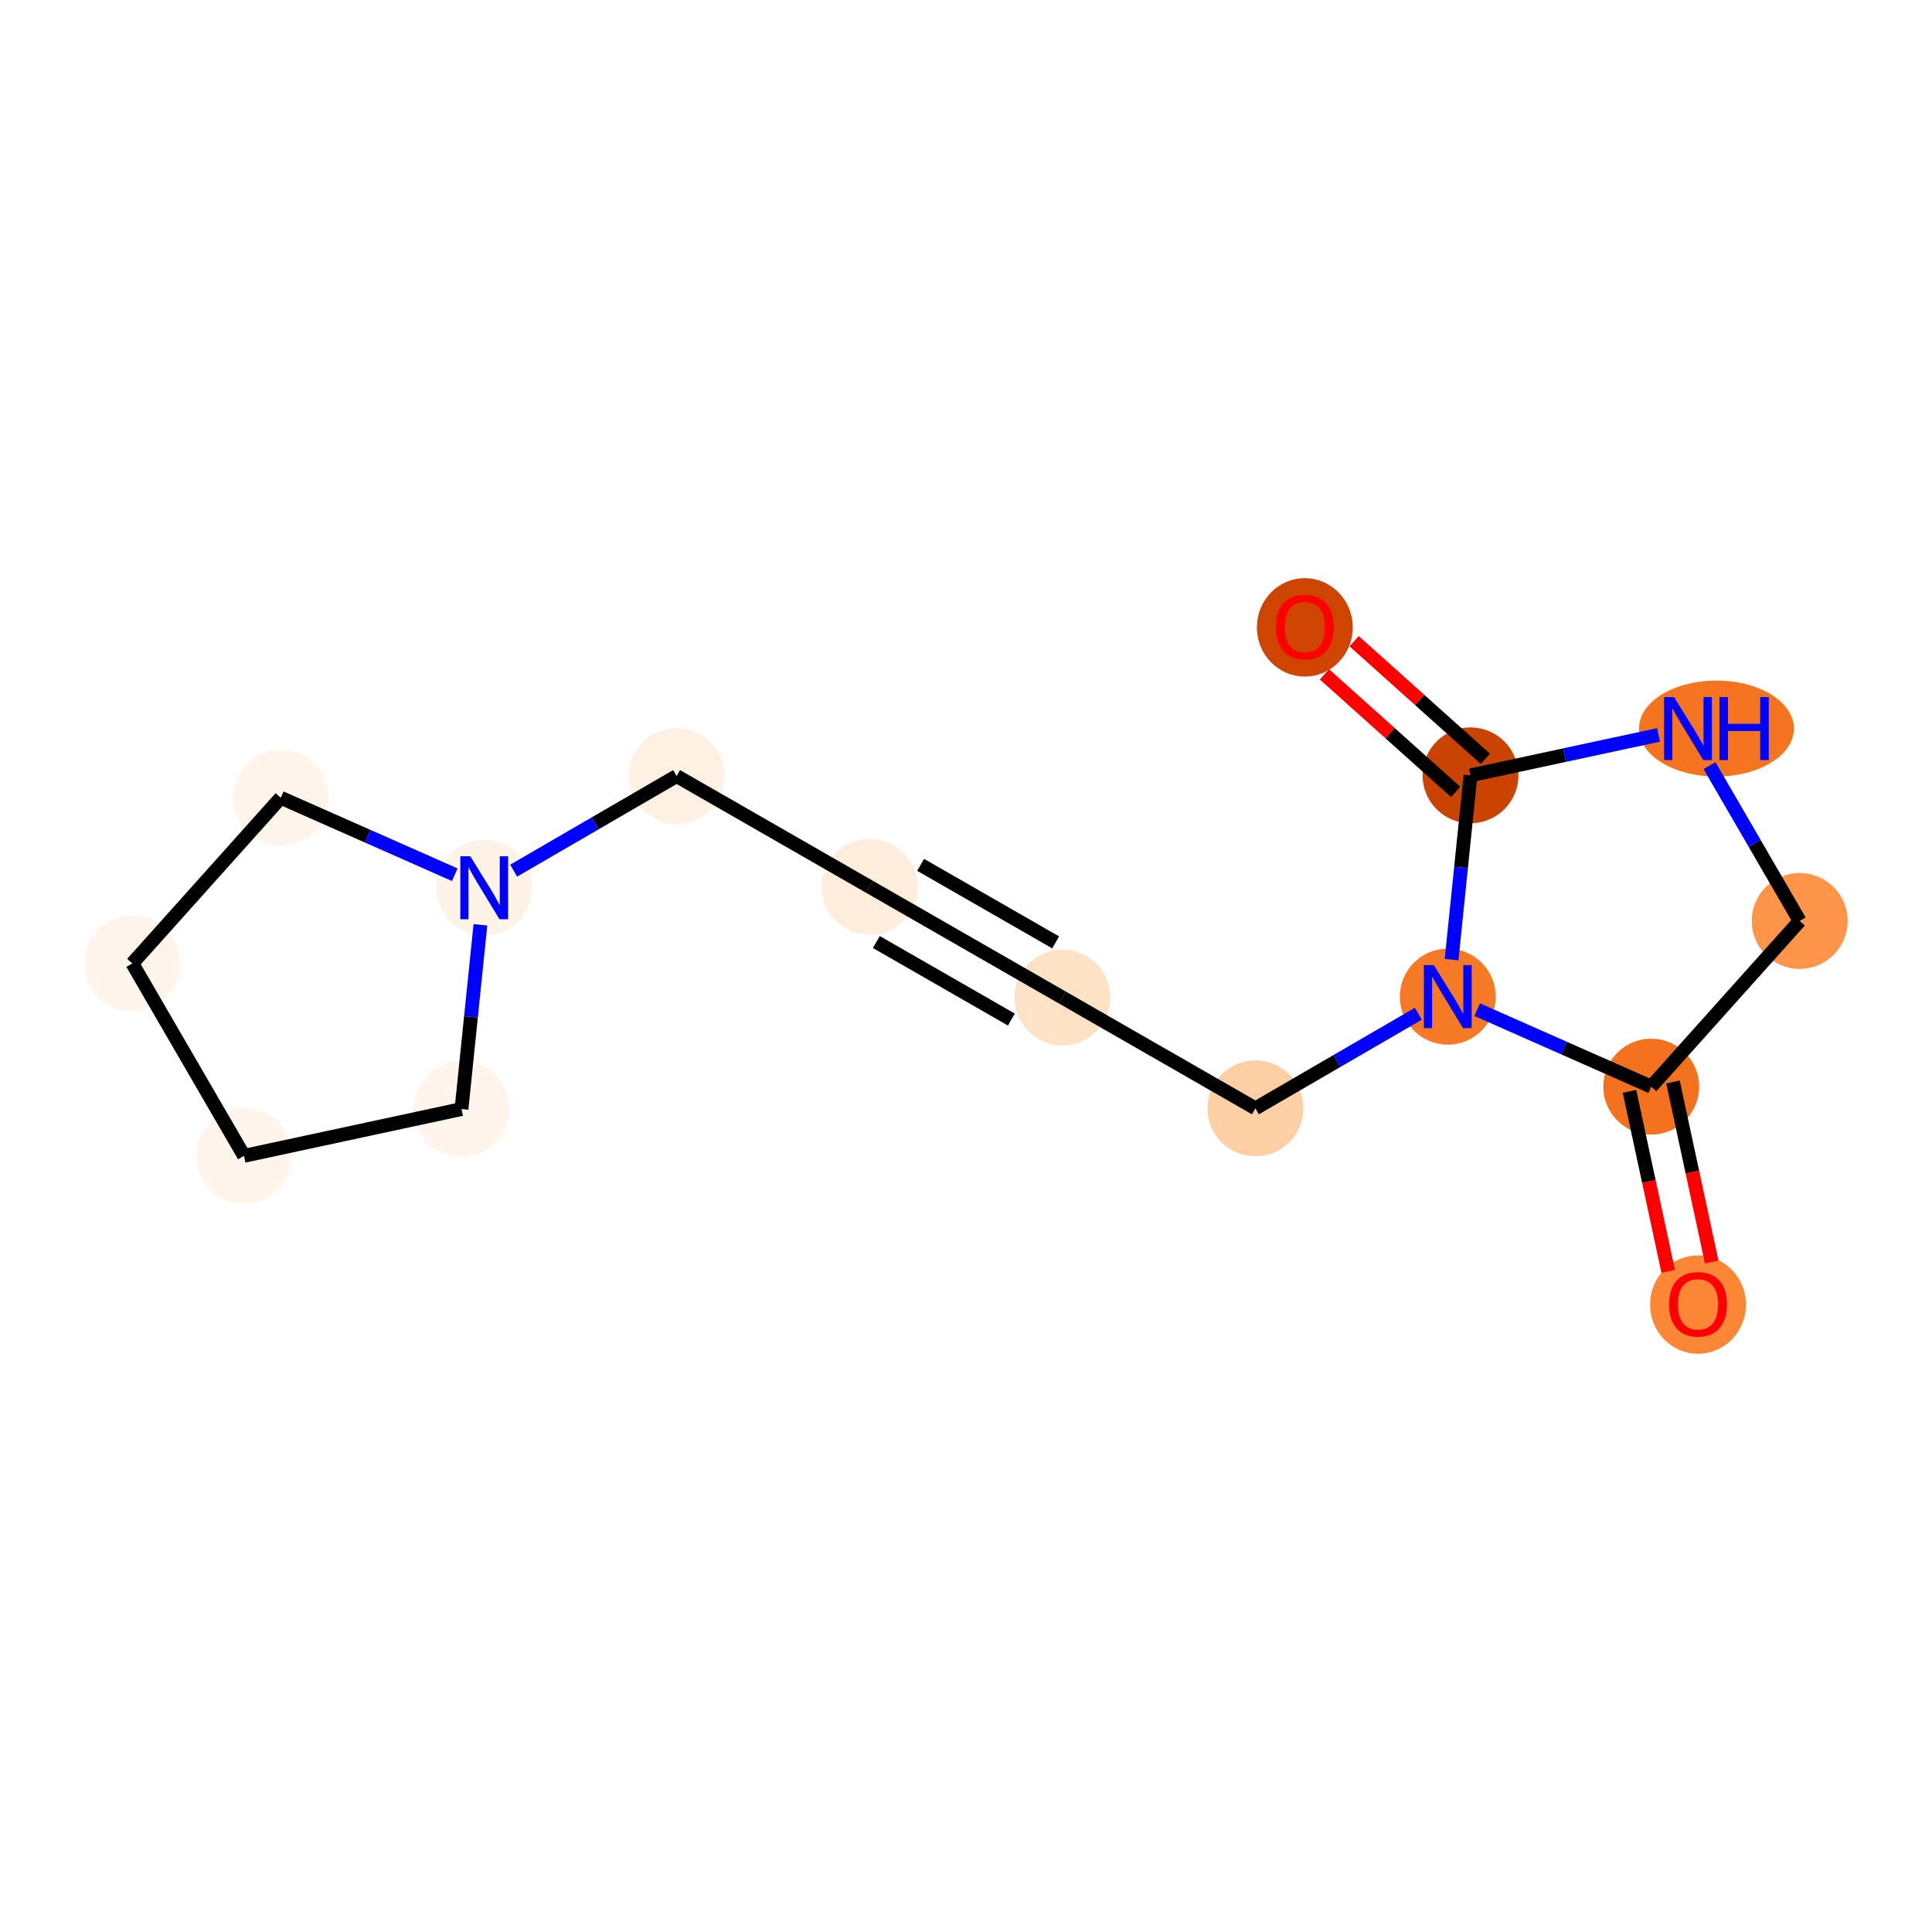 <?xml version='1.0' encoding='iso-8859-1'?>
<svg version='1.1' baseProfile='full'
              xmlns='http://www.w3.org/2000/svg'
                      xmlns:rdkit='http://www.rdkit.org/xml'
                      xmlns:xlink='http://www.w3.org/1999/xlink'
                  xml:space='preserve'
width='280px' height='280px' viewBox='0 0 280 280'>
<!-- END OF HEADER -->
<rect style='opacity:1.0;fill:#FFFFFF;stroke:none' width='280' height='280' x='0' y='0'> </rect>
<ellipse cx='246.089' cy='189.075' rx='6.448' ry='6.63'  style='fill:#FB8736;fill-rule:evenodd;stroke:#FB8736;stroke-width:1.0px;stroke-linecap:butt;stroke-linejoin:miter;stroke-opacity:1' />
<ellipse cx='239.309' cy='157.484' rx='6.448' ry='6.448'  style='fill:#F4721D;fill-rule:evenodd;stroke:#F4721D;stroke-width:1.0px;stroke-linecap:butt;stroke-linejoin:miter;stroke-opacity:1' />
<ellipse cx='260.824' cy='133.472' rx='6.448' ry='6.448'  style='fill:#FD9447;fill-rule:evenodd;stroke:#FD9447;stroke-width:1.0px;stroke-linecap:butt;stroke-linejoin:miter;stroke-opacity:1' />
<ellipse cx='248.757' cy='105.589' rx='10.724' ry='6.456'  style='fill:#F47420;fill-rule:evenodd;stroke:#F47420;stroke-width:1.0px;stroke-linecap:butt;stroke-linejoin:miter;stroke-opacity:1' />
<ellipse cx='213.116' cy='112.369' rx='6.448' ry='6.448'  style='fill:#CB4301;fill-rule:evenodd;stroke:#CB4301;stroke-width:1.0px;stroke-linecap:butt;stroke-linejoin:miter;stroke-opacity:1' />
<ellipse cx='189.104' cy='90.925' rx='6.448' ry='6.63'  style='fill:#CE4401;fill-rule:evenodd;stroke:#CE4401;stroke-width:1.0px;stroke-linecap:butt;stroke-linejoin:miter;stroke-opacity:1' />
<ellipse cx='209.824' cy='144.442' rx='6.448' ry='6.456'  style='fill:#F67925;fill-rule:evenodd;stroke:#F67925;stroke-width:1.0px;stroke-linecap:butt;stroke-linejoin:miter;stroke-opacity:1' />
<ellipse cx='181.941' cy='160.63' rx='6.448' ry='6.448'  style='fill:#FDD0A3;fill-rule:evenodd;stroke:#FDD0A3;stroke-width:1.0px;stroke-linecap:butt;stroke-linejoin:miter;stroke-opacity:1' />
<ellipse cx='153.98' cy='144.577' rx='6.448' ry='6.448'  style='fill:#FDE2C6;fill-rule:evenodd;stroke:#FDE2C6;stroke-width:1.0px;stroke-linecap:butt;stroke-linejoin:miter;stroke-opacity:1' />
<ellipse cx='126.02' cy='128.524' rx='6.448' ry='6.448'  style='fill:#FEEDDB;fill-rule:evenodd;stroke:#FEEDDB;stroke-width:1.0px;stroke-linecap:butt;stroke-linejoin:miter;stroke-opacity:1' />
<ellipse cx='98.059' cy='112.471' rx='6.448' ry='6.448'  style='fill:#FEF1E4;fill-rule:evenodd;stroke:#FEF1E4;stroke-width:1.0px;stroke-linecap:butt;stroke-linejoin:miter;stroke-opacity:1' />
<ellipse cx='70.177' cy='128.659' rx='6.448' ry='6.456'  style='fill:#FEF3E7;fill-rule:evenodd;stroke:#FEF3E7;stroke-width:1.0px;stroke-linecap:butt;stroke-linejoin:miter;stroke-opacity:1' />
<ellipse cx='66.884' cy='160.732' rx='6.448' ry='6.448'  style='fill:#FFF5EB;fill-rule:evenodd;stroke:#FFF5EB;stroke-width:1.0px;stroke-linecap:butt;stroke-linejoin:miter;stroke-opacity:1' />
<ellipse cx='35.364' cy='167.512' rx='6.448' ry='6.448'  style='fill:#FFF5EB;fill-rule:evenodd;stroke:#FFF5EB;stroke-width:1.0px;stroke-linecap:butt;stroke-linejoin:miter;stroke-opacity:1' />
<ellipse cx='19.175' cy='139.629' rx='6.448' ry='6.448'  style='fill:#FFF5EB;fill-rule:evenodd;stroke:#FFF5EB;stroke-width:1.0px;stroke-linecap:butt;stroke-linejoin:miter;stroke-opacity:1' />
<ellipse cx='40.691' cy='115.617' rx='6.448' ry='6.448'  style='fill:#FFF5EB;fill-rule:evenodd;stroke:#FFF5EB;stroke-width:1.0px;stroke-linecap:butt;stroke-linejoin:miter;stroke-opacity:1' />
<path class='bond-0 atom-0 atom-1' d='M 248.074,182.904 L 245.268,169.855' style='fill:none;fill-rule:evenodd;stroke:#FF0000;stroke-width:2.0px;stroke-linecap:butt;stroke-linejoin:miter;stroke-opacity:1' />
<path class='bond-0 atom-0 atom-1' d='M 245.268,169.855 L 242.461,156.806' style='fill:none;fill-rule:evenodd;stroke:#000000;stroke-width:2.0px;stroke-linecap:butt;stroke-linejoin:miter;stroke-opacity:1' />
<path class='bond-0 atom-0 atom-1' d='M 241.77,184.259 L 238.964,171.211' style='fill:none;fill-rule:evenodd;stroke:#FF0000;stroke-width:2.0px;stroke-linecap:butt;stroke-linejoin:miter;stroke-opacity:1' />
<path class='bond-0 atom-0 atom-1' d='M 238.964,171.211 L 236.157,158.162' style='fill:none;fill-rule:evenodd;stroke:#000000;stroke-width:2.0px;stroke-linecap:butt;stroke-linejoin:miter;stroke-opacity:1' />
<path class='bond-1 atom-1 atom-2' d='M 239.309,157.484 L 260.824,133.472' style='fill:none;fill-rule:evenodd;stroke:#000000;stroke-width:2.0px;stroke-linecap:butt;stroke-linejoin:miter;stroke-opacity:1' />
<path class='bond-15 atom-6 atom-1' d='M 214.092,146.33 L 226.701,151.907' style='fill:none;fill-rule:evenodd;stroke:#0000FF;stroke-width:2.0px;stroke-linecap:butt;stroke-linejoin:miter;stroke-opacity:1' />
<path class='bond-15 atom-6 atom-1' d='M 226.701,151.907 L 239.309,157.484' style='fill:none;fill-rule:evenodd;stroke:#000000;stroke-width:2.0px;stroke-linecap:butt;stroke-linejoin:miter;stroke-opacity:1' />
<path class='bond-2 atom-2 atom-3' d='M 260.824,133.472 L 254.29,122.216' style='fill:none;fill-rule:evenodd;stroke:#000000;stroke-width:2.0px;stroke-linecap:butt;stroke-linejoin:miter;stroke-opacity:1' />
<path class='bond-2 atom-2 atom-3' d='M 254.29,122.216 L 247.755,110.961' style='fill:none;fill-rule:evenodd;stroke:#0000FF;stroke-width:2.0px;stroke-linecap:butt;stroke-linejoin:miter;stroke-opacity:1' />
<path class='bond-3 atom-3 atom-4' d='M 240.368,106.508 L 226.742,109.438' style='fill:none;fill-rule:evenodd;stroke:#0000FF;stroke-width:2.0px;stroke-linecap:butt;stroke-linejoin:miter;stroke-opacity:1' />
<path class='bond-3 atom-3 atom-4' d='M 226.742,109.438 L 213.116,112.369' style='fill:none;fill-rule:evenodd;stroke:#000000;stroke-width:2.0px;stroke-linecap:butt;stroke-linejoin:miter;stroke-opacity:1' />
<path class='bond-4 atom-4 atom-5' d='M 215.268,109.968 L 205.76,101.449' style='fill:none;fill-rule:evenodd;stroke:#000000;stroke-width:2.0px;stroke-linecap:butt;stroke-linejoin:miter;stroke-opacity:1' />
<path class='bond-4 atom-4 atom-5' d='M 205.76,101.449 L 196.253,92.93' style='fill:none;fill-rule:evenodd;stroke:#FF0000;stroke-width:2.0px;stroke-linecap:butt;stroke-linejoin:miter;stroke-opacity:1' />
<path class='bond-4 atom-4 atom-5' d='M 210.964,114.77 L 201.457,106.252' style='fill:none;fill-rule:evenodd;stroke:#000000;stroke-width:2.0px;stroke-linecap:butt;stroke-linejoin:miter;stroke-opacity:1' />
<path class='bond-4 atom-4 atom-5' d='M 201.457,106.252 L 191.95,97.733' style='fill:none;fill-rule:evenodd;stroke:#FF0000;stroke-width:2.0px;stroke-linecap:butt;stroke-linejoin:miter;stroke-opacity:1' />
<path class='bond-5 atom-4 atom-6' d='M 213.116,112.369 L 211.745,125.72' style='fill:none;fill-rule:evenodd;stroke:#000000;stroke-width:2.0px;stroke-linecap:butt;stroke-linejoin:miter;stroke-opacity:1' />
<path class='bond-5 atom-4 atom-6' d='M 211.745,125.72 L 210.375,139.07' style='fill:none;fill-rule:evenodd;stroke:#0000FF;stroke-width:2.0px;stroke-linecap:butt;stroke-linejoin:miter;stroke-opacity:1' />
<path class='bond-6 atom-6 atom-7' d='M 205.555,146.92 L 193.748,153.775' style='fill:none;fill-rule:evenodd;stroke:#0000FF;stroke-width:2.0px;stroke-linecap:butt;stroke-linejoin:miter;stroke-opacity:1' />
<path class='bond-6 atom-6 atom-7' d='M 193.748,153.775 L 181.941,160.63' style='fill:none;fill-rule:evenodd;stroke:#000000;stroke-width:2.0px;stroke-linecap:butt;stroke-linejoin:miter;stroke-opacity:1' />
<path class='bond-7 atom-7 atom-8' d='M 181.941,160.63 L 153.98,144.577' style='fill:none;fill-rule:evenodd;stroke:#000000;stroke-width:2.0px;stroke-linecap:butt;stroke-linejoin:miter;stroke-opacity:1' />
<path class='bond-8 atom-8 atom-9' d='M 153.98,144.577 L 126.02,128.524' style='fill:none;fill-rule:evenodd;stroke:#000000;stroke-width:2.0px;stroke-linecap:butt;stroke-linejoin:miter;stroke-opacity:1' />
<path class='bond-8 atom-8 atom-9' d='M 152.997,136.577 L 133.424,125.34' style='fill:none;fill-rule:evenodd;stroke:#000000;stroke-width:2.0px;stroke-linecap:butt;stroke-linejoin:miter;stroke-opacity:1' />
<path class='bond-8 atom-8 atom-9' d='M 146.576,147.761 L 127.003,136.524' style='fill:none;fill-rule:evenodd;stroke:#000000;stroke-width:2.0px;stroke-linecap:butt;stroke-linejoin:miter;stroke-opacity:1' />
<path class='bond-9 atom-9 atom-10' d='M 126.02,128.524 L 98.059,112.471' style='fill:none;fill-rule:evenodd;stroke:#000000;stroke-width:2.0px;stroke-linecap:butt;stroke-linejoin:miter;stroke-opacity:1' />
<path class='bond-10 atom-10 atom-11' d='M 98.059,112.471 L 86.252,119.326' style='fill:none;fill-rule:evenodd;stroke:#000000;stroke-width:2.0px;stroke-linecap:butt;stroke-linejoin:miter;stroke-opacity:1' />
<path class='bond-10 atom-10 atom-11' d='M 86.252,119.326 L 74.445,126.181' style='fill:none;fill-rule:evenodd;stroke:#0000FF;stroke-width:2.0px;stroke-linecap:butt;stroke-linejoin:miter;stroke-opacity:1' />
<path class='bond-11 atom-11 atom-12' d='M 69.625,134.031 L 68.254,147.381' style='fill:none;fill-rule:evenodd;stroke:#0000FF;stroke-width:2.0px;stroke-linecap:butt;stroke-linejoin:miter;stroke-opacity:1' />
<path class='bond-11 atom-11 atom-12' d='M 68.254,147.381 L 66.884,160.732' style='fill:none;fill-rule:evenodd;stroke:#000000;stroke-width:2.0px;stroke-linecap:butt;stroke-linejoin:miter;stroke-opacity:1' />
<path class='bond-16 atom-15 atom-11' d='M 40.691,115.617 L 53.299,121.194' style='fill:none;fill-rule:evenodd;stroke:#000000;stroke-width:2.0px;stroke-linecap:butt;stroke-linejoin:miter;stroke-opacity:1' />
<path class='bond-16 atom-15 atom-11' d='M 53.299,121.194 L 65.908,126.771' style='fill:none;fill-rule:evenodd;stroke:#0000FF;stroke-width:2.0px;stroke-linecap:butt;stroke-linejoin:miter;stroke-opacity:1' />
<path class='bond-12 atom-12 atom-13' d='M 66.884,160.732 L 35.364,167.512' style='fill:none;fill-rule:evenodd;stroke:#000000;stroke-width:2.0px;stroke-linecap:butt;stroke-linejoin:miter;stroke-opacity:1' />
<path class='bond-13 atom-13 atom-14' d='M 35.364,167.512 L 19.175,139.629' style='fill:none;fill-rule:evenodd;stroke:#000000;stroke-width:2.0px;stroke-linecap:butt;stroke-linejoin:miter;stroke-opacity:1' />
<path class='bond-14 atom-14 atom-15' d='M 19.175,139.629 L 40.691,115.617' style='fill:none;fill-rule:evenodd;stroke:#000000;stroke-width:2.0px;stroke-linecap:butt;stroke-linejoin:miter;stroke-opacity:1' />
<path  class='atom-0' d='M 241.897 189.03
Q 241.897 186.838, 242.981 185.613
Q 244.064 184.387, 246.089 184.387
Q 248.113 184.387, 249.197 185.613
Q 250.28 186.838, 250.28 189.03
Q 250.28 191.248, 249.184 192.512
Q 248.088 193.763, 246.089 193.763
Q 244.077 193.763, 242.981 192.512
Q 241.897 191.261, 241.897 189.03
M 246.089 192.732
Q 247.482 192.732, 248.23 191.803
Q 248.99 190.862, 248.99 189.03
Q 248.99 187.238, 248.23 186.335
Q 247.482 185.419, 246.089 185.419
Q 244.696 185.419, 243.935 186.322
Q 243.187 187.225, 243.187 189.03
Q 243.187 190.874, 243.935 191.803
Q 244.696 192.732, 246.089 192.732
' fill='#FF0000'/>
<path  class='atom-3' d='M 242.618 101.024
L 245.61 105.86
Q 245.907 106.337, 246.384 107.202
Q 246.861 108.066, 246.887 108.117
L 246.887 101.024
L 248.099 101.024
L 248.099 110.155
L 246.848 110.155
L 243.637 104.867
Q 243.263 104.248, 242.863 103.539
Q 242.476 102.83, 242.36 102.61
L 242.36 110.155
L 241.174 110.155
L 241.174 101.024
L 242.618 101.024
' fill='#0000FF'/>
<path  class='atom-3' d='M 249.195 101.024
L 250.433 101.024
L 250.433 104.906
L 255.102 104.906
L 255.102 101.024
L 256.34 101.024
L 256.34 110.155
L 255.102 110.155
L 255.102 105.938
L 250.433 105.938
L 250.433 110.155
L 249.195 110.155
L 249.195 101.024
' fill='#0000FF'/>
<path  class='atom-5' d='M 184.913 90.879
Q 184.913 88.687, 185.996 87.462
Q 187.079 86.237, 189.104 86.237
Q 191.129 86.237, 192.212 87.462
Q 193.295 88.687, 193.295 90.879
Q 193.295 93.098, 192.199 94.362
Q 191.103 95.612, 189.104 95.612
Q 187.092 95.612, 185.996 94.362
Q 184.913 93.111, 184.913 90.879
M 189.104 94.581
Q 190.497 94.581, 191.245 93.652
Q 192.006 92.711, 192.006 90.879
Q 192.006 89.087, 191.245 88.184
Q 190.497 87.269, 189.104 87.269
Q 187.711 87.269, 186.95 88.171
Q 186.202 89.074, 186.202 90.879
Q 186.202 92.724, 186.95 93.652
Q 187.711 94.581, 189.104 94.581
' fill='#FF0000'/>
<path  class='atom-6' d='M 207.805 139.876
L 210.797 144.713
Q 211.094 145.19, 211.571 146.054
Q 212.048 146.918, 212.074 146.97
L 212.074 139.876
L 213.286 139.876
L 213.286 149.007
L 212.035 149.007
L 208.824 143.72
Q 208.45 143.101, 208.05 142.391
Q 207.663 141.682, 207.547 141.463
L 207.547 149.007
L 206.361 149.007
L 206.361 139.876
L 207.805 139.876
' fill='#0000FF'/>
<path  class='atom-11' d='M 68.158 124.094
L 71.15 128.93
Q 71.447 129.407, 71.924 130.271
Q 72.401 131.136, 72.427 131.187
L 72.427 124.094
L 73.639 124.094
L 73.639 133.225
L 72.388 133.225
L 69.177 127.937
Q 68.803 127.318, 68.403 126.609
Q 68.016 125.9, 67.9 125.68
L 67.9 133.225
L 66.714 133.225
L 66.714 124.094
L 68.158 124.094
' fill='#0000FF'/>
</svg>
